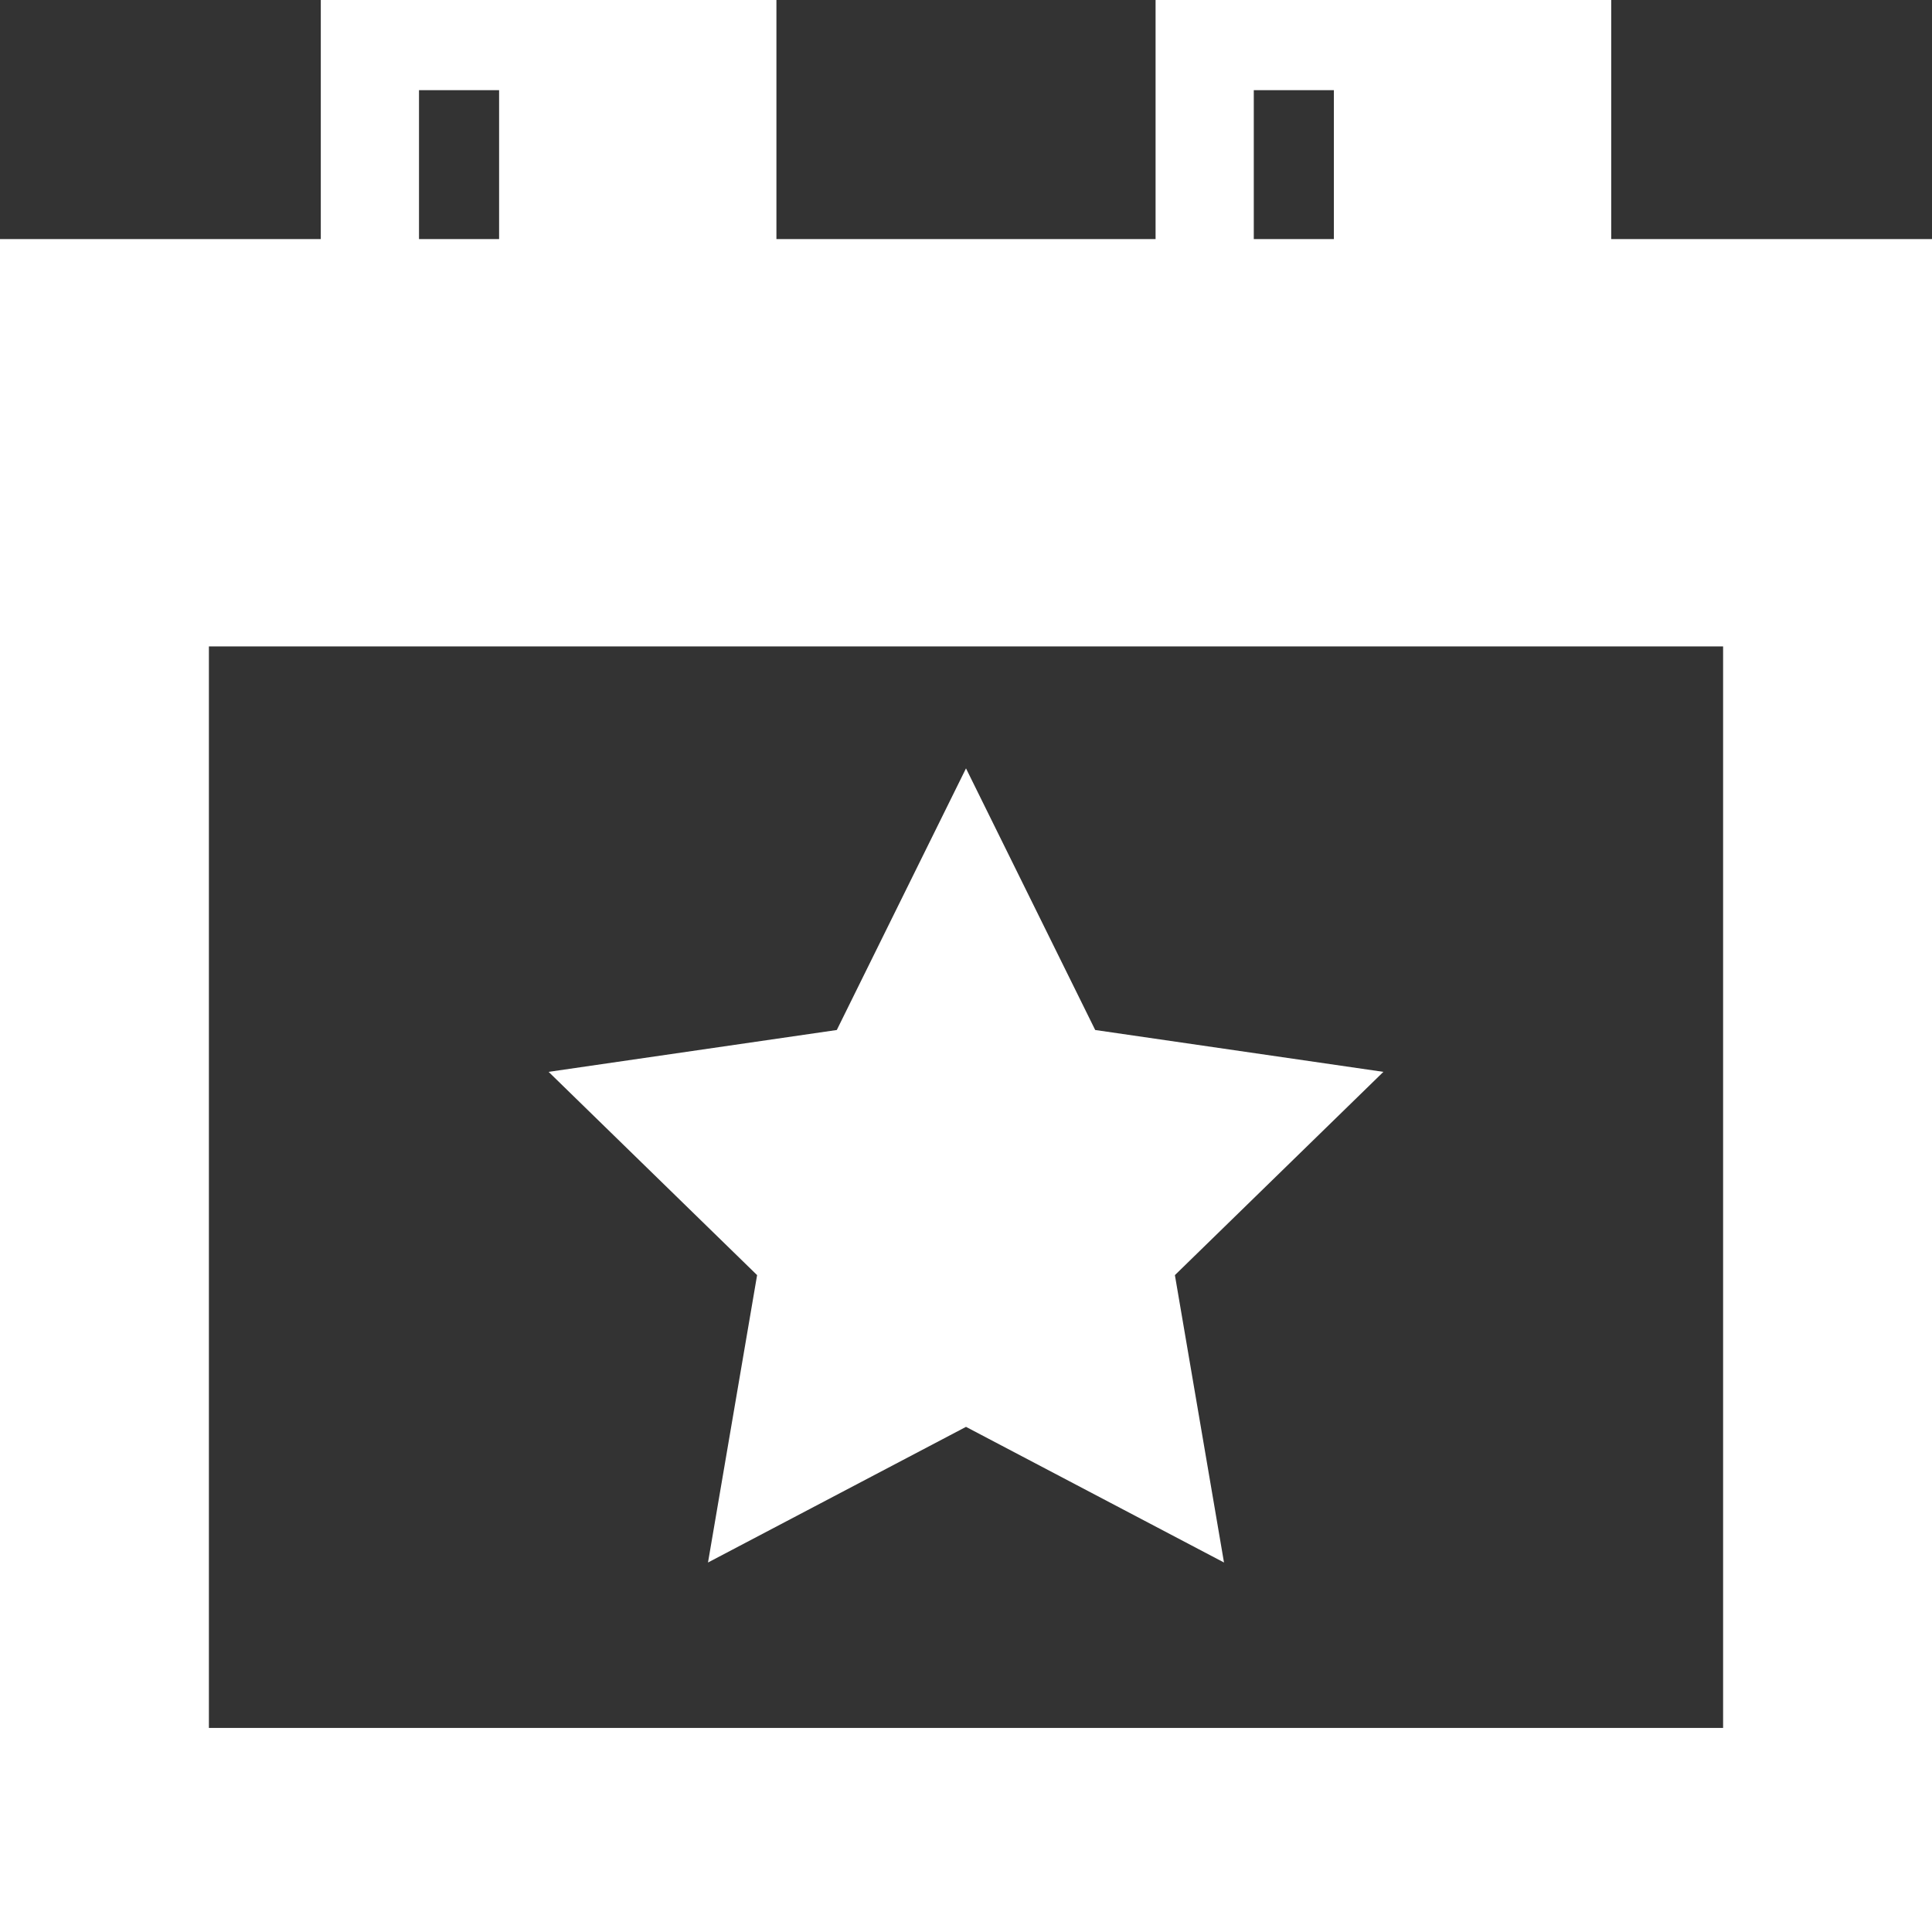 <?xml version="1.0" encoding="utf-8"?>
<!-- Generator: Adobe Illustrator 24.0.0, SVG Export Plug-In . SVG Version: 6.00 Build 0)  -->
<svg version="1.1" id="Layer_1" xmlns="http://www.w3.org/2000/svg" xmlns:xlink="http://www.w3.org/1999/xlink" x="0px" y="0px"
	 viewBox="0 0 48 48" style="enable-background:new 0 0 48 48;" xml:space="preserve">
<rect x="0" y="0" width="48" height="48" fill="#333333" stroke="none"/>
<style type="text/css">
	.st0{fill:#FFFFFF;}
</style>
<g>
	<g>
		<g>
			<g>
				<g>
					<path class="st0" d="M48,48H0V5.94h48V48z M5.19,42.93h37.62V11.01H5.19V42.93z"/>
				</g>
				<g>
					<rect x="2.59" y="8.48" class="st0" width="42.81" height="7.58"/>
				</g>
				<g>
					<path class="st0" d="M39.03,8.57h-9.32V0.83h9.32V8.57z M31.15,7.16h6.44V2.24h-6.44V7.16z"/>
				</g>
				<g>
					<path class="st0" d="M40.03,9.4H28.71V0h11.32V9.4z M30.46,7.69h7.81V1.71h-7.81V7.69z"/>
				</g>
				<g>
					<rect x="33.14" y="1.53" class="st0" width="5.17" height="5.91"/>
				</g>
				<g>
					<path class="st0" d="M18.29,8.57H8.97V0.83h9.32V8.57z M10.41,7.16h6.44V2.24h-6.44V7.16z"/>
				</g>
				<g>
					<path class="st0" d="M19.29,9.4H7.97V0h11.32V9.4z M9.72,7.69h7.81V1.71H9.72V7.69z"/>
				</g>
				<g>
					<rect x="12.4" y="1.53" class="st0" width="5.17" height="5.91"/>
				</g>
			</g>
			<g>
				<polygon class="st0" points="24,19.09 27.21,25.59 34.37,26.63 29.19,31.68 30.41,38.82 24,35.45 17.59,38.82 18.81,31.68 
					13.63,26.63 20.79,25.59 				"/>
			</g>
		</g>
	</g>
</g>
</svg>
